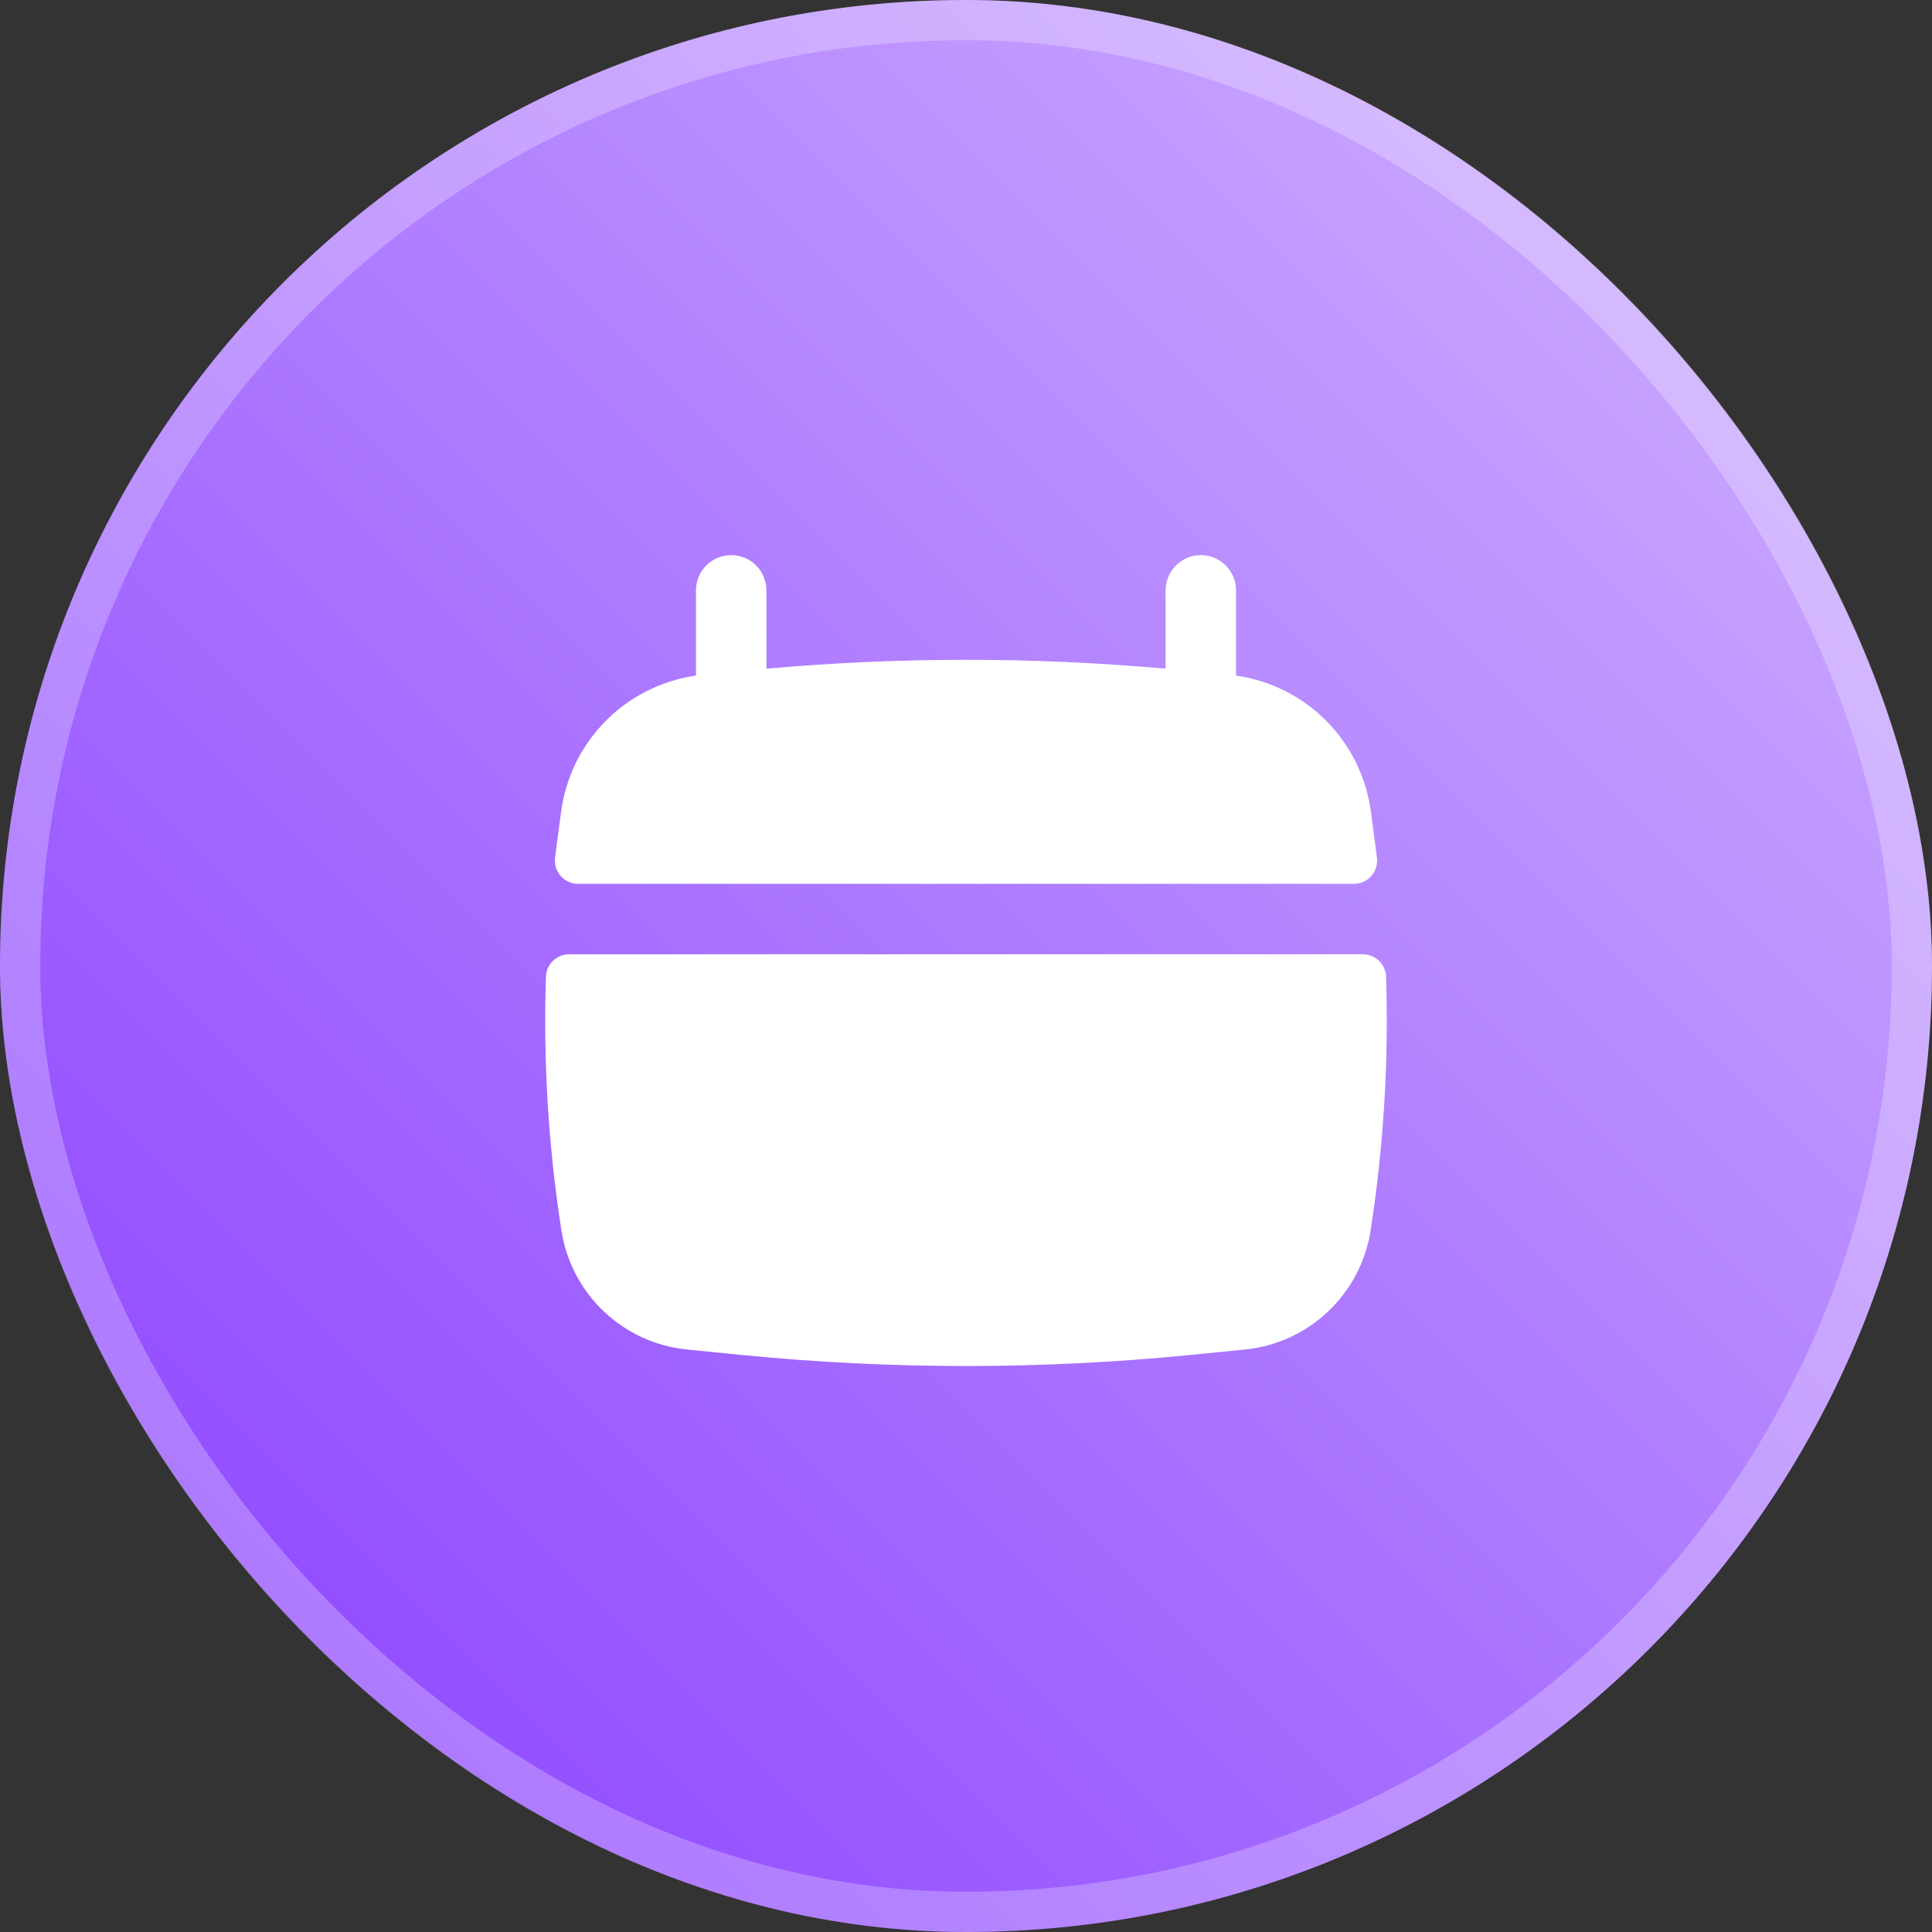 <svg width="48" height="48" viewBox="0 0 48 48" fill="none" xmlns="http://www.w3.org/2000/svg">
<rect x="0" y="0" width="48" height="48" fill="#333333" stroke="none"/>
<rect width="48" height="48" rx="24" fill="url(#paint0_linear_12_686)"/>
<rect x="0.5" y="0.5" width="47" height="47" rx="23.5" stroke="white" stroke-opacity="0.25"/>
<path d="M19.041 14.667C19.041 14.435 18.949 14.212 18.785 14.048C18.621 13.884 18.398 13.792 18.166 13.792C17.934 13.792 17.712 13.884 17.548 14.048C17.384 14.212 17.291 14.435 17.291 14.667V16.785C16.44 16.906 15.652 17.302 15.047 17.913C14.442 18.523 14.053 19.315 13.941 20.168L13.839 20.929C13.822 21.058 13.806 21.187 13.79 21.317C13.781 21.398 13.789 21.479 13.813 21.557C13.838 21.635 13.879 21.706 13.933 21.767C13.987 21.827 14.054 21.876 14.128 21.909C14.202 21.942 14.283 21.959 14.364 21.958H33.636C33.718 21.959 33.798 21.942 33.873 21.909C33.947 21.876 34.014 21.827 34.068 21.767C34.122 21.706 34.163 21.635 34.187 21.557C34.212 21.479 34.22 21.398 34.21 21.317L34.161 20.929L34.06 20.168C33.947 19.315 33.559 18.523 32.954 17.913C32.349 17.302 31.56 16.906 30.709 16.785V14.667C30.709 14.435 30.617 14.212 30.453 14.048C30.289 13.884 30.066 13.792 29.834 13.792C29.602 13.792 29.38 13.884 29.216 14.048C29.052 14.212 28.959 14.435 28.959 14.667V16.613C25.66 16.319 22.342 16.319 19.043 16.613L19.041 14.667ZM34.436 24.264C34.43 24.114 34.367 23.973 34.259 23.869C34.151 23.765 34.007 23.708 33.857 23.708H14.143C13.993 23.708 13.849 23.765 13.741 23.869C13.633 23.973 13.569 24.114 13.564 24.264C13.495 26.375 13.624 28.488 13.949 30.575C14.069 31.344 14.441 32.052 15.006 32.586C15.572 33.121 16.299 33.453 17.073 33.529L18.465 33.667C22.146 34.029 25.854 34.029 29.534 33.667L30.926 33.529C31.701 33.453 32.428 33.121 32.993 32.586C33.559 32.052 33.931 31.344 34.051 30.575C34.376 28.488 34.505 26.375 34.436 24.264Z" fill="white"/>
<defs>
<linearGradient id="paint0_linear_12_686" x1="0" y1="48" x2="48" y2="0" gradientUnits="userSpaceOnUse">
<stop stop-color="#873BFF"/>
<stop offset="1" stop-color="#D2B6FF"/>
</linearGradient>
</defs>
</svg>
